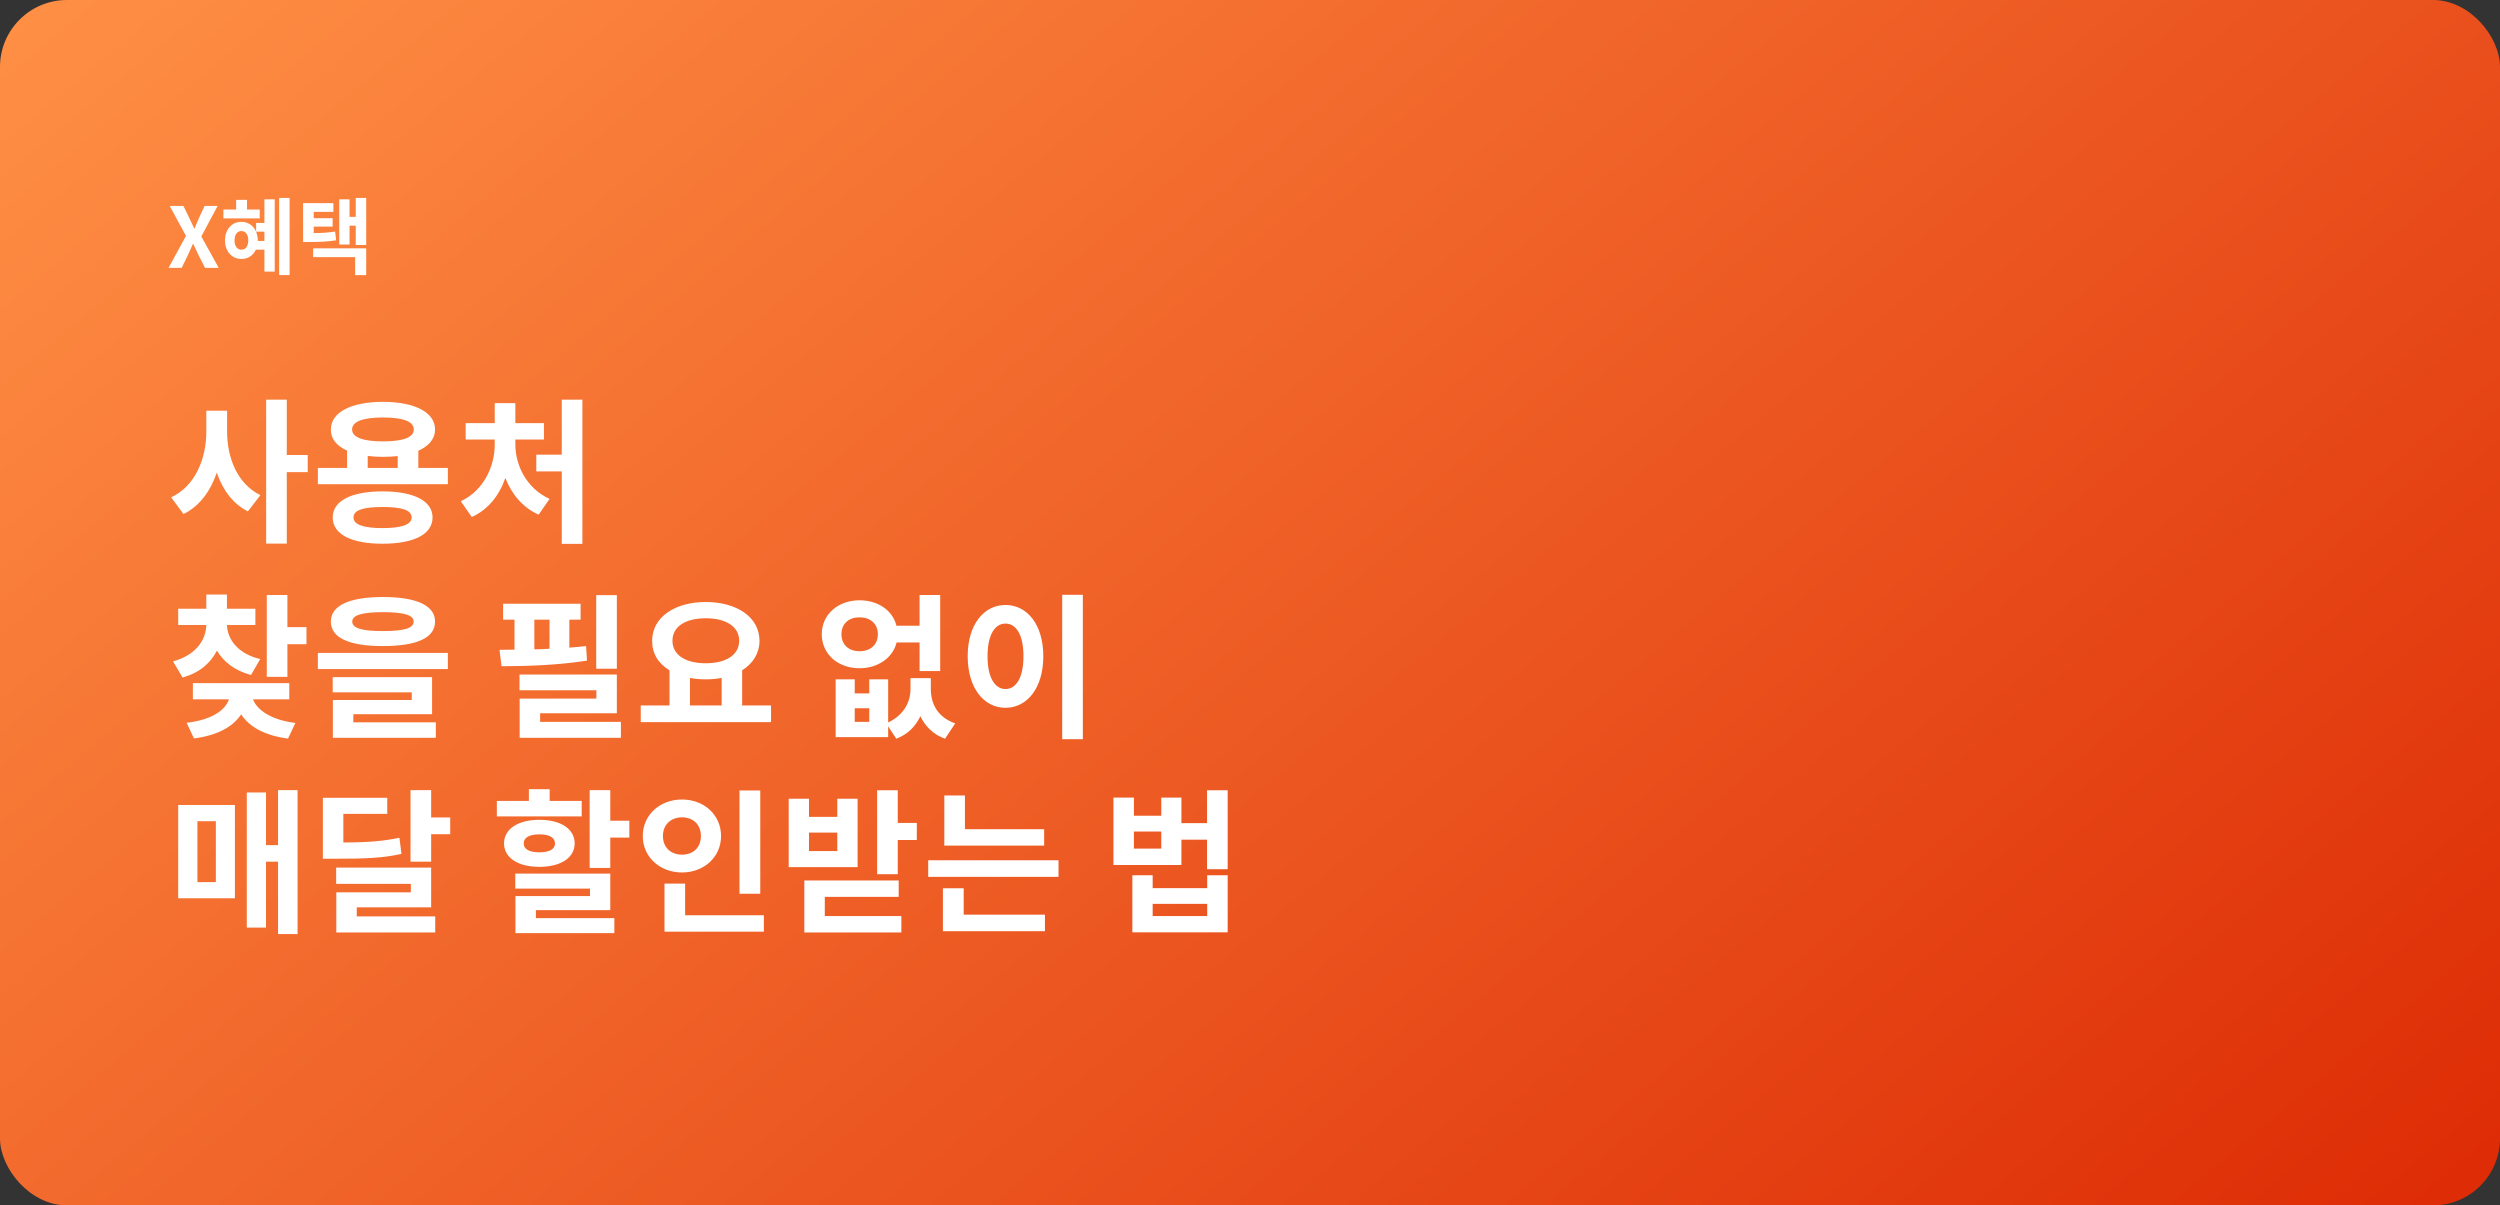 <svg width="448" height="216" viewBox="0 0 448 216" fill="none" xmlns="http://www.w3.org/2000/svg">
<rect x="0" y="0" width="448" height="216" fill="#333333" stroke="none"/>
<rect width="448" height="216" rx="12" fill="url(#paint0_linear_459_1984)"/>
<path d="M51.392 84.612V97.408H47.696V71.62H51.392V81.532H55.144V84.612H51.392ZM40.696 77.36C40.696 82.008 42.516 86.712 46.66 88.728L44.42 91.64C41.732 90.268 39.94 87.86 38.848 84.696C37.728 87.972 35.796 90.688 32.884 92.116L30.672 89.12C35.012 87.104 36.972 82.148 36.972 77.36V73.608H40.696V77.36ZM80.258 86.768H56.962V83.856H62.198V80.748C60.266 79.88 59.286 78.62 59.286 76.968C59.286 73.888 62.926 72.012 68.61 72.012C74.322 72.012 77.962 73.888 77.962 76.968C77.962 78.648 76.87 79.908 74.966 80.776V83.856H80.258V86.768ZM68.61 74.812C65.11 74.812 63.094 75.512 63.094 76.968C63.094 78.396 65.11 79.096 68.61 79.096C72.222 79.096 74.154 78.396 74.154 76.968C74.154 75.512 72.222 74.812 68.61 74.812ZM71.27 83.856V81.728C70.458 81.812 69.59 81.868 68.61 81.868C67.63 81.868 66.734 81.812 65.894 81.7V83.856H71.27ZM68.554 88.056C74.126 88.056 77.514 89.736 77.514 92.732C77.514 95.756 74.126 97.436 68.554 97.436C62.982 97.436 59.622 95.756 59.622 92.732C59.622 89.736 62.982 88.056 68.554 88.056ZM68.554 94.636C72.026 94.636 73.762 93.992 73.762 92.732C73.762 91.416 72.054 90.856 68.554 90.856C65.054 90.856 63.346 91.416 63.346 92.732C63.346 93.992 65.082 94.636 68.554 94.636ZM104.364 97.464H100.668V84.472H96.104V81.476H100.668V71.62H104.364V97.464ZM92.352 79.656C92.352 83.352 94.34 87.524 98.484 89.4L96.524 92.228C93.696 90.968 91.68 88.56 90.56 85.648C89.468 88.812 87.452 91.332 84.54 92.648L82.58 89.82C86.724 87.888 88.656 83.52 88.656 79.656V78.76H83.448V75.82H88.656V72.236H92.352V75.82H97.476V78.76H92.352V79.656ZM44.98 120.956C42.04 120.172 40.08 118.604 38.876 116.588C37.728 118.828 35.74 120.592 32.716 121.404L31.008 118.52C35.068 117.4 36.888 114.768 36.972 111.996H31.932V109.084H36.972V106.536H40.668V109.084H45.764V111.996H40.668C40.752 114.488 42.544 117.148 46.632 118.1L44.98 120.956ZM54.92 115.44H51.504V121.292H47.808V106.62H51.504V112.388H54.92V115.44ZM45.344 125.324C46.016 127.172 48.536 129.02 52.932 129.552L51.616 132.352C47.444 131.82 44.672 130.252 43.216 128.012C41.732 130.252 38.932 131.792 34.76 132.324L33.444 129.524C38.008 128.992 40.36 127.256 41.032 125.324H34.564V122.412H51.84V125.324H45.344ZM68.61 115.776C62.534 115.776 59.286 114.292 59.286 111.38C59.286 108.552 62.534 106.984 68.61 106.984C74.742 106.984 77.962 108.552 77.962 111.38C77.962 114.292 74.742 115.776 68.61 115.776ZM68.61 109.7C64.886 109.7 63.122 110.232 63.122 111.38C63.122 112.584 64.886 113.088 68.61 113.088C72.446 113.088 74.126 112.584 74.126 111.38C74.126 110.232 72.446 109.7 68.61 109.7ZM80.258 119.892H56.962V117.008H80.258V119.892ZM78.102 129.44V132.212H59.65V125.436H73.79V124.064H59.622V121.348H77.43V127.984H63.318V129.44H78.102ZM106.843 119.836V106.648H110.539V119.836H106.843ZM105.191 118.38C100.123 119.192 94.355 119.388 89.875 119.388L89.511 116.448L92.199 116.42V111.044H90.155V108.188H104.043V111.044H102.027V116.056C103.063 115.972 104.043 115.888 105.023 115.776L105.191 118.38ZM95.755 116.364C96.651 116.336 97.575 116.336 98.471 116.252V111.044H95.755V116.364ZM111.267 132.212H93.123V125.184H106.871V123.7H93.095V120.872H110.539V127.816H96.791V129.356H111.267V132.212ZM138.173 129.412H114.821V126.416H119.973V120.116C117.957 118.912 116.837 117.064 116.865 114.824C116.865 110.596 120.953 107.88 126.469 107.88C132.041 107.88 136.101 110.596 136.101 114.824C136.101 117.064 134.925 118.912 132.993 120.116V126.416H138.173V129.412ZM126.469 110.792C122.885 110.792 120.505 112.248 120.505 114.824C120.505 117.4 122.885 118.856 126.469 118.856C130.053 118.856 132.461 117.4 132.461 114.824C132.461 112.248 130.053 110.792 126.469 110.792ZM129.325 126.416V121.488C128.429 121.656 127.477 121.74 126.469 121.74C125.489 121.74 124.537 121.656 123.641 121.488V126.416H129.325ZM160.671 115.132C159.999 117.904 157.283 119.752 154.035 119.752C150.171 119.752 147.259 117.232 147.259 113.648C147.259 110.12 150.171 107.572 154.035 107.572C157.311 107.572 159.971 109.364 160.643 112.136H164.787V106.62H168.483V120.256H164.787V115.132H160.671ZM150.787 113.648C150.787 115.58 152.131 116.7 154.035 116.7C155.939 116.7 157.311 115.58 157.311 113.648C157.311 111.744 155.939 110.624 154.035 110.624C152.131 110.624 150.787 111.744 150.787 113.648ZM166.803 123.448C166.803 126.136 168.007 128.516 171.171 129.636L169.351 132.38C167.195 131.596 165.795 130.14 164.927 128.348C164.059 130.14 162.743 131.568 160.615 132.38L159.159 130.168V132.1H149.751V121.74H153.167V124.26H155.771V121.74H159.159V129.468C161.987 128.124 163.163 125.8 163.163 123.448V121.516H166.803V123.448ZM153.167 126.92V129.356H155.771V126.92H153.167ZM194.045 132.464H190.349V106.592H194.045V132.464ZM180.185 108.412C184.077 108.412 186.961 111.94 186.961 117.596C186.961 123.28 184.077 126.836 180.185 126.836C176.293 126.836 173.409 123.28 173.409 117.596C173.409 111.94 176.293 108.412 180.185 108.412ZM180.185 111.744C178.281 111.744 176.965 113.76 176.965 117.596C176.965 121.432 178.281 123.476 180.185 123.476C182.089 123.476 183.405 121.432 183.405 117.596C183.405 113.76 182.089 111.744 180.185 111.744ZM53.324 167.38H49.824V154.416H47.668V166.232H44.224V142.012H47.668V151.448H49.824V141.592H53.324V167.38ZM42.096 144.252V160.968H31.932V144.252H42.096ZM38.68 158.084V147.164H35.376V158.084H38.68ZM80.678 149.488H77.262V154.416H73.566V141.592H77.262V146.492H80.678V149.488ZM71.942 153.016C68.582 153.772 65.502 153.884 60.014 153.884H57.858V142.964H69.394V145.848H61.526V150.972C65.95 150.972 68.694 150.72 71.578 150.132L71.942 153.016ZM77.99 164.216V167.1H60.266V159.904H73.622V158.392H60.238V155.48H77.262V162.592H63.934V164.216H77.99ZM89.035 146.296V143.524H94.775V141.424H98.499V143.524H104.239V146.296H89.035ZM112.779 150.104H109.363V155.536H105.667V141.592H109.363V147.08H112.779V150.104ZM102.979 151.14C102.979 153.716 100.487 155.34 96.651 155.34C92.843 155.34 90.323 153.716 90.323 151.14C90.323 148.536 92.843 146.912 96.651 146.912C100.487 146.912 102.979 148.536 102.979 151.14ZM93.851 151.14C93.851 152.232 94.943 152.736 96.651 152.736C98.359 152.736 99.451 152.232 99.451 151.14C99.451 150.048 98.359 149.516 96.651 149.516C94.943 149.516 93.851 150.048 93.851 151.14ZM110.091 164.524V167.212H92.367V160.576H105.723V159.232H92.339V156.544H109.363V163.096H96.035V164.524H110.091ZM132.517 160.156V141.648H136.241V160.156H132.517ZM129.213 149.824C129.213 153.576 126.161 156.348 122.213 156.348C118.265 156.348 115.185 153.576 115.185 149.824C115.185 146.016 118.265 143.272 122.213 143.272C126.161 143.272 129.213 146.016 129.213 149.824ZM118.797 149.824C118.797 151.952 120.309 153.156 122.213 153.156C124.145 153.156 125.601 151.952 125.601 149.824C125.601 147.696 124.145 146.464 122.213 146.464C120.309 146.464 118.797 147.696 118.797 149.824ZM136.885 166.96H119.077V158.336H122.773V164.02H136.885V166.96ZM164.295 150.524H160.879V156.656H157.183V141.62H160.879V147.472H164.295V150.524ZM141.335 155.396V143.132H144.975V146.38H150.043V143.132H153.683V155.396H141.335ZM144.975 149.208V152.512H150.043V149.208H144.975ZM161.523 164.16V167.1H144.135V157.776H161.047V160.716H147.803V164.16H161.523ZM169.221 151.532V142.544H172.917V148.592H187.113V151.532H169.221ZM189.689 157.132H166.337V154.164H189.689V157.132ZM187.253 163.908V166.876H168.969V159.176H172.693V163.908H187.253ZM219.998 155.76H216.302V150.468H211.71V155.004H199.53V142.936H203.198V146.184H208.098V142.936H211.71V147.5H216.302V141.62H219.998V155.76ZM203.198 149.012V152.064H208.098V149.012H203.198ZM219.998 156.852V167.072H202.918V156.852H206.558V159.148H216.33V156.852H219.998ZM206.558 161.976V164.16H216.33V161.976H206.558Z" fill="white"/>
<path d="M30.405 36.9H32.865L33.975 39.18C34.23 39.705 34.455 40.23 34.8 40.935H34.875C35.16 40.23 35.37 39.705 35.61 39.18L36.66 36.9H39L36.075 42.375L39.195 48H36.735L35.49 45.54C35.205 44.955 34.965 44.385 34.62 43.71H34.56C34.275 44.385 34.035 44.955 33.75 45.54L32.565 48H30.21L33.33 42.27L30.405 36.9ZM51.899 49.29H50.024V35.475H51.899V49.29ZM49.229 35.715V48.675H47.384V44.745H45.854C45.359 45.765 44.459 46.41 43.259 46.41C41.534 46.41 40.319 45.03 40.319 43.08C40.319 41.13 41.534 39.75 43.259 39.75C44.459 39.75 45.434 40.44 45.899 41.52V39.945H47.384V35.715H49.229ZM40.034 39.135V37.545H42.314V35.82H44.264V37.545H46.544V39.135H40.034ZM43.259 44.745C43.979 44.745 44.489 44.16 44.489 43.08C44.489 42 43.979 41.4 43.259 41.4C42.554 41.4 42.029 42 42.029 43.08C42.029 44.16 42.554 44.745 43.259 44.745ZM47.384 41.52H45.899C46.094 42.06 46.199 42.57 46.199 43.065V43.17H47.384V41.52ZM65.623 43.905H63.748V40.44H62.638V43.815H60.793V35.715H62.638V38.865H63.748V35.475H65.623V43.905ZM60.238 43.065C58.678 43.305 57.313 43.365 55.273 43.365H54.313V36.405H59.743V37.965H56.218V39.105H59.608V40.605H56.218V41.775C57.703 41.76 58.798 41.685 60.058 41.49L60.238 43.065ZM65.623 44.505V49.305H63.643V46.08H56.113V44.505H65.623Z" fill="white"/>
<defs>
<linearGradient id="paint0_linear_459_1984" x1="370.012" y1="281.095" x2="79.795" y2="-66.603" gradientUnits="userSpaceOnUse">
<stop stop-color="#DD2B05"/>
<stop offset="1" stop-color="#FF9045"/>
</linearGradient>
</defs>
</svg>

